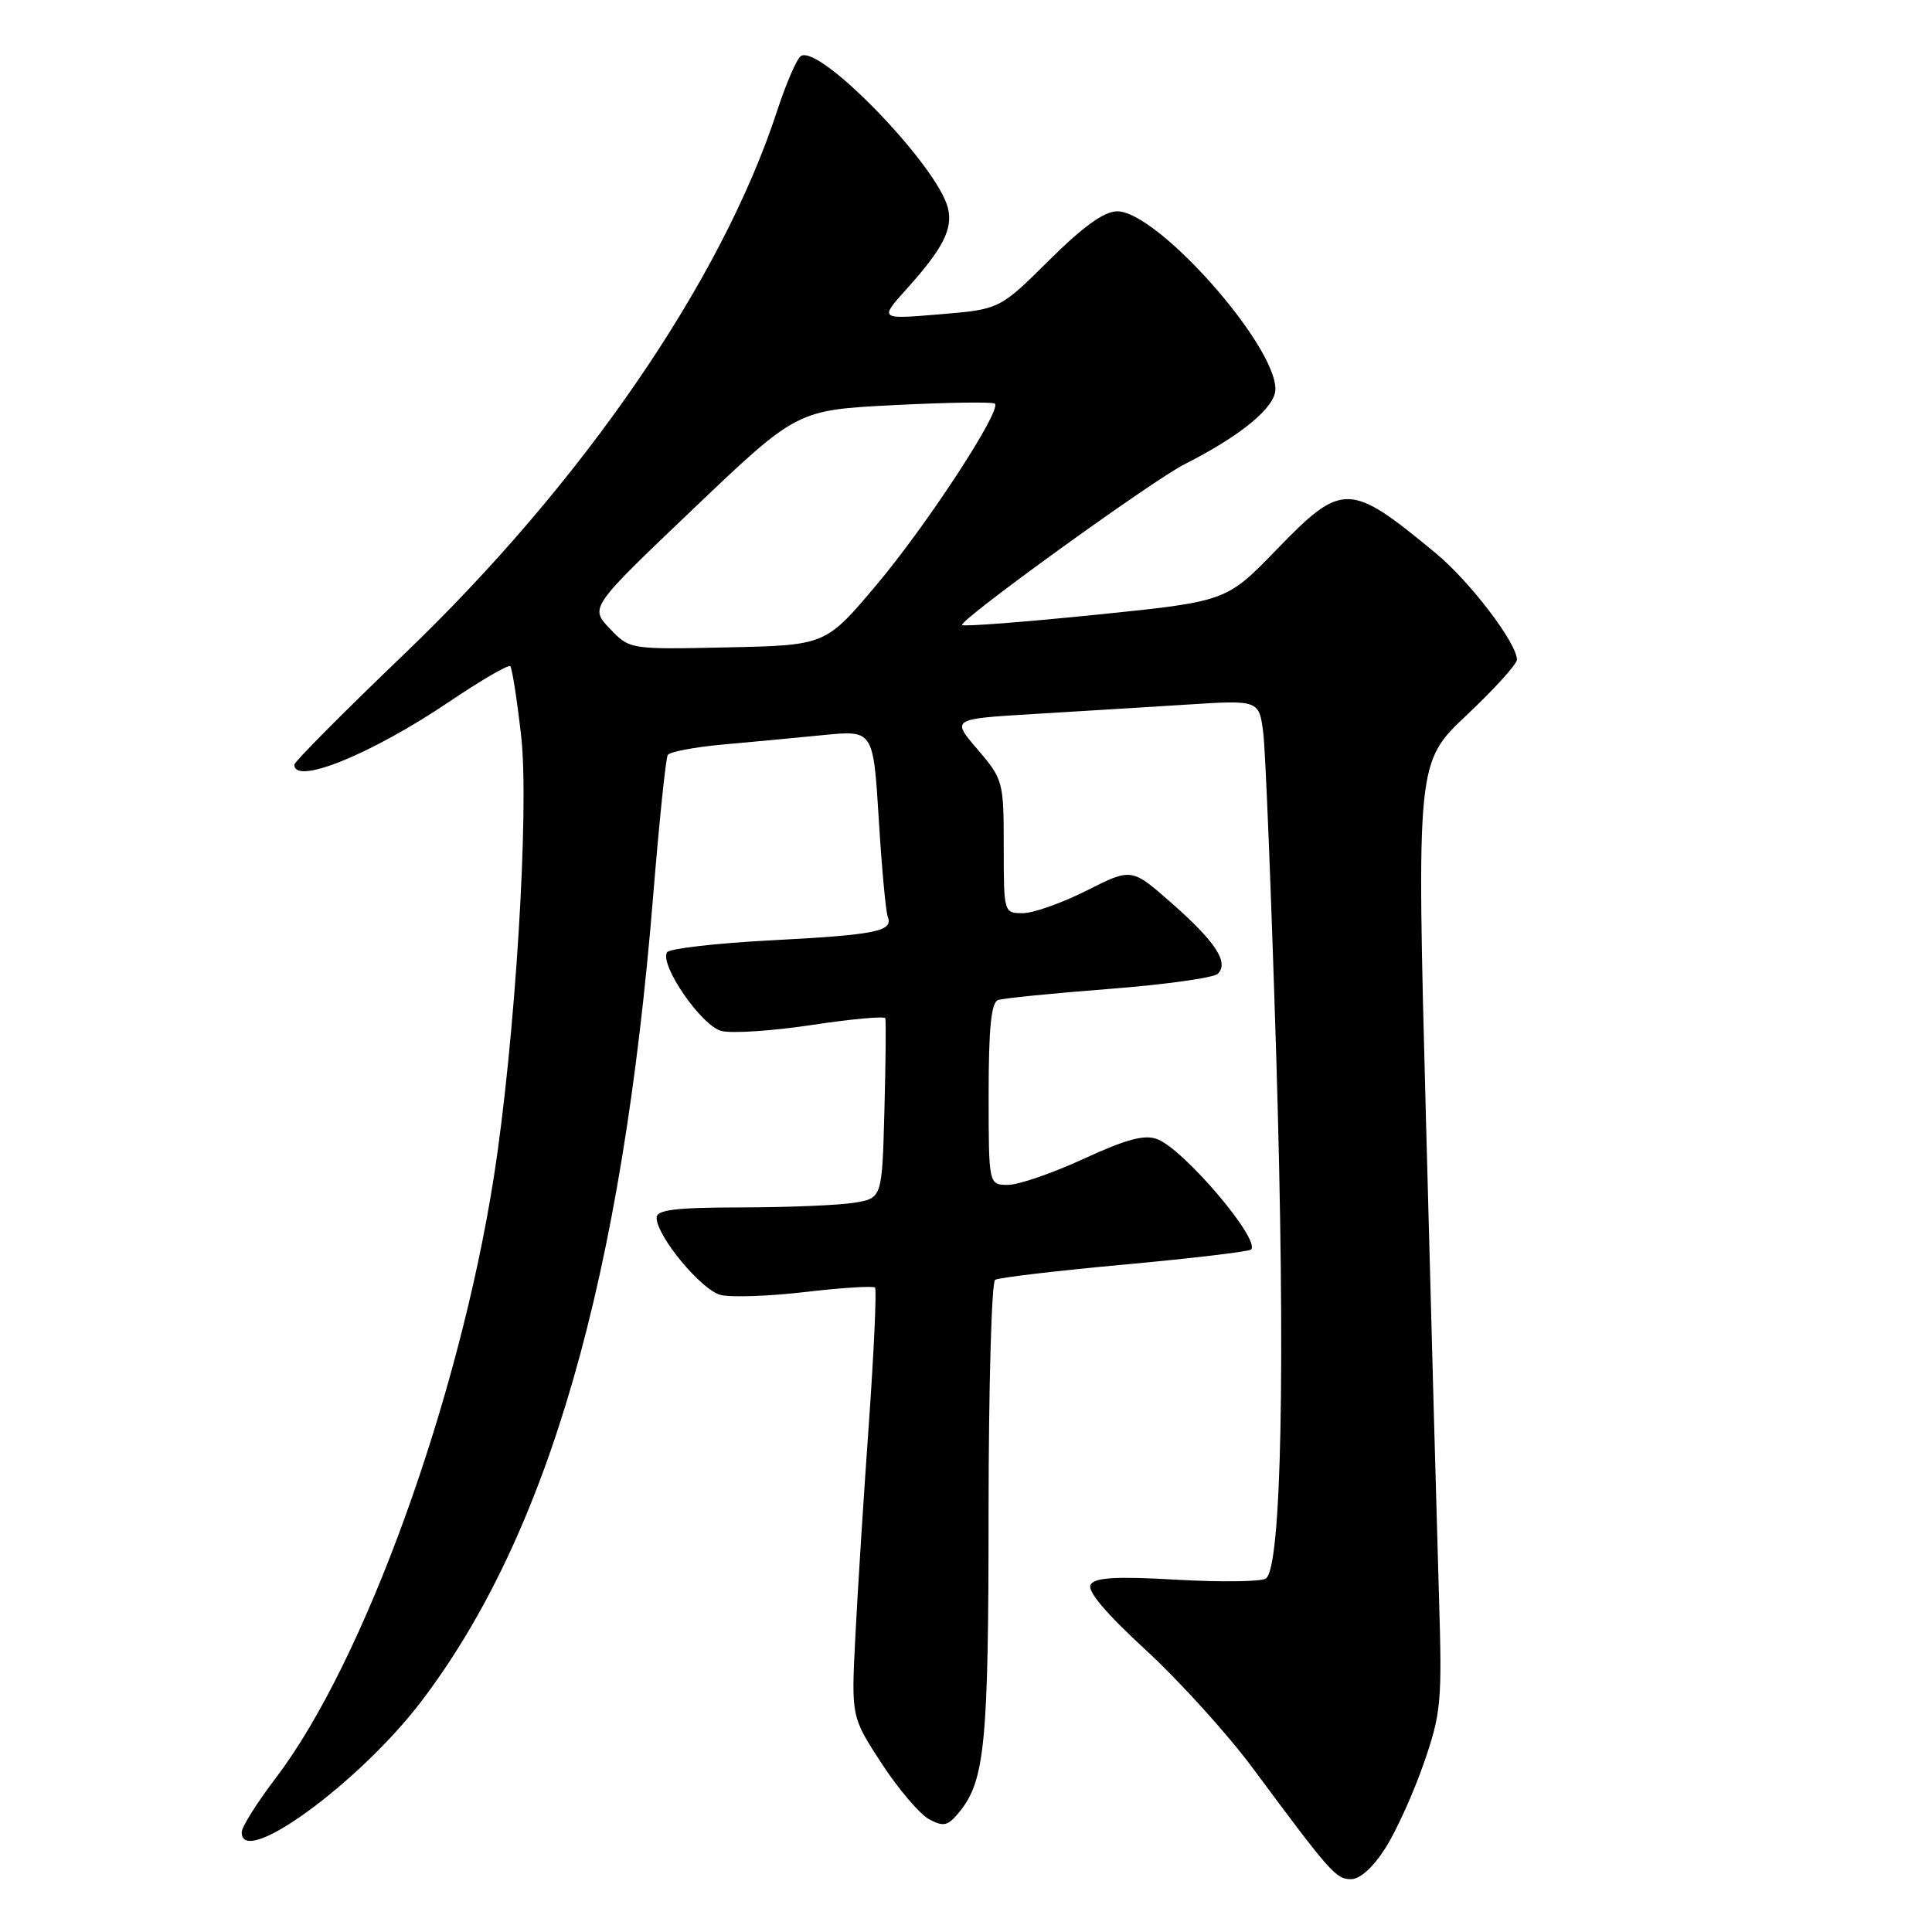 <?xml version="1.0" encoding="UTF-8" standalone="no"?>
<!DOCTYPE svg PUBLIC "-//W3C//DTD SVG 1.1//EN" "http://www.w3.org/Graphics/SVG/1.1/DTD/svg11.dtd" >
<svg xmlns="http://www.w3.org/2000/svg" xmlns:xlink="http://www.w3.org/1999/xlink" version="1.1" viewBox="0 0 256 256">
 <g >
 <path fill="currentColor"
d=" M 183.60 244.84 C 185.05 242.55 187.33 237.49 188.68 233.59 C 190.97 226.98 191.10 225.48 190.67 211.50 C 190.42 203.25 189.65 175.02 188.96 148.76 C 187.70 101.02 187.70 101.02 194.35 94.75 C 198.01 91.30 201.00 88.00 201.00 87.41 C 201.00 85.23 194.79 77.07 190.29 73.34 C 178.80 63.83 177.89 63.81 169.13 72.85 C 162.50 79.70 162.50 79.70 145.19 81.46 C 135.68 82.43 127.71 83.04 127.49 82.82 C 126.94 82.28 152.65 63.69 157.00 61.49 C 164.47 57.71 169.00 53.96 169.00 51.57 C 169.00 45.61 153.34 28.00 148.04 28.00 C 146.31 28.00 143.55 29.99 139.01 34.49 C 132.46 40.99 132.46 40.99 124.48 41.65 C 116.50 42.32 116.50 42.32 120.17 38.25 C 124.97 32.91 126.29 30.31 125.60 27.55 C 124.19 21.93 108.65 5.86 106.13 7.42 C 105.59 7.75 104.16 11.05 102.95 14.76 C 95.59 37.23 77.19 64.02 53.55 86.68 C 45.55 94.35 39.00 100.94 39.00 101.32 C 39.00 104.10 49.20 99.95 59.56 92.96 C 63.74 90.14 67.36 88.03 67.61 88.28 C 67.86 88.52 68.51 92.71 69.06 97.57 C 70.16 107.26 68.25 137.96 65.43 156.00 C 60.79 185.55 48.24 220.18 36.61 235.50 C 34.10 238.80 32.04 242.06 32.03 242.75 C 31.92 247.68 47.62 236.25 55.87 225.38 C 72.69 203.23 82.44 169.30 86.55 118.68 C 87.35 108.85 88.22 100.46 88.48 100.04 C 88.74 99.62 92.00 99.00 95.72 98.66 C 99.45 98.33 105.47 97.76 109.11 97.40 C 115.71 96.75 115.71 96.75 116.44 108.50 C 116.83 114.97 117.37 120.81 117.64 121.50 C 118.37 123.41 116.08 123.87 101.98 124.61 C 94.80 124.99 88.69 125.70 88.39 126.18 C 87.36 127.84 92.97 135.96 95.60 136.61 C 96.98 136.96 102.39 136.60 107.61 135.81 C 112.84 135.02 117.20 134.62 117.31 134.93 C 117.41 135.25 117.36 140.73 117.19 147.13 C 116.88 158.76 116.88 158.76 113.19 159.37 C 111.16 159.70 104.44 159.98 98.25 159.99 C 89.48 160.00 87.00 160.30 87.00 161.35 C 87.00 163.79 92.93 170.94 95.49 171.59 C 96.87 171.93 101.93 171.76 106.75 171.19 C 111.56 170.63 115.70 170.37 115.94 170.61 C 116.18 170.85 115.81 179.02 115.12 188.77 C 114.42 198.52 113.62 211.22 113.33 217.00 C 112.80 227.50 112.80 227.50 116.83 233.68 C 119.05 237.08 121.88 240.40 123.11 241.06 C 125.05 242.10 125.61 241.96 127.16 240.05 C 130.50 235.92 130.99 230.90 130.99 200.31 C 131.00 183.70 131.39 169.88 131.86 169.58 C 132.34 169.29 140.05 168.38 148.99 167.56 C 157.94 166.74 165.49 165.84 165.77 165.57 C 167.06 164.27 156.87 152.28 153.34 150.94 C 151.65 150.30 149.24 150.95 143.61 153.54 C 139.50 155.44 134.98 157.00 133.57 157.00 C 131.00 157.00 131.00 157.00 131.00 144.97 C 131.00 136.24 131.34 132.82 132.25 132.51 C 132.94 132.27 139.55 131.61 146.95 131.04 C 154.35 130.47 160.84 129.56 161.37 129.03 C 162.87 127.53 161.06 124.78 155.22 119.64 C 149.94 115.00 149.94 115.00 144.00 118.00 C 140.73 119.65 136.92 121.00 135.53 121.00 C 133.01 121.00 133.00 120.95 133.00 112.18 C 133.00 103.56 132.92 103.27 129.54 99.31 C 126.07 95.27 126.07 95.27 136.79 94.62 C 142.68 94.27 151.85 93.70 157.17 93.37 C 166.84 92.75 166.84 92.75 167.39 97.13 C 167.69 99.53 168.46 118.82 169.11 140.00 C 170.35 180.90 169.81 207.88 167.72 209.17 C 167.05 209.59 161.73 209.65 155.90 209.32 C 147.96 208.86 145.10 209.02 144.52 209.96 C 144.01 210.79 146.50 213.74 151.83 218.64 C 156.27 222.73 162.65 229.77 166.00 234.29 C 176.35 248.24 177.03 249.00 179.03 249.00 C 180.22 249.00 181.99 247.39 183.60 244.84 Z  M 80.79 83.28 C 78.15 80.50 78.15 80.50 91.88 67.41 C 105.60 54.33 105.60 54.33 118.48 53.68 C 125.56 53.32 131.57 53.23 131.83 53.49 C 132.73 54.40 122.81 69.58 116.14 77.50 C 109.40 85.50 109.40 85.50 96.41 85.78 C 83.43 86.06 83.43 86.06 80.79 83.28 Z "/>
</g>
</svg>